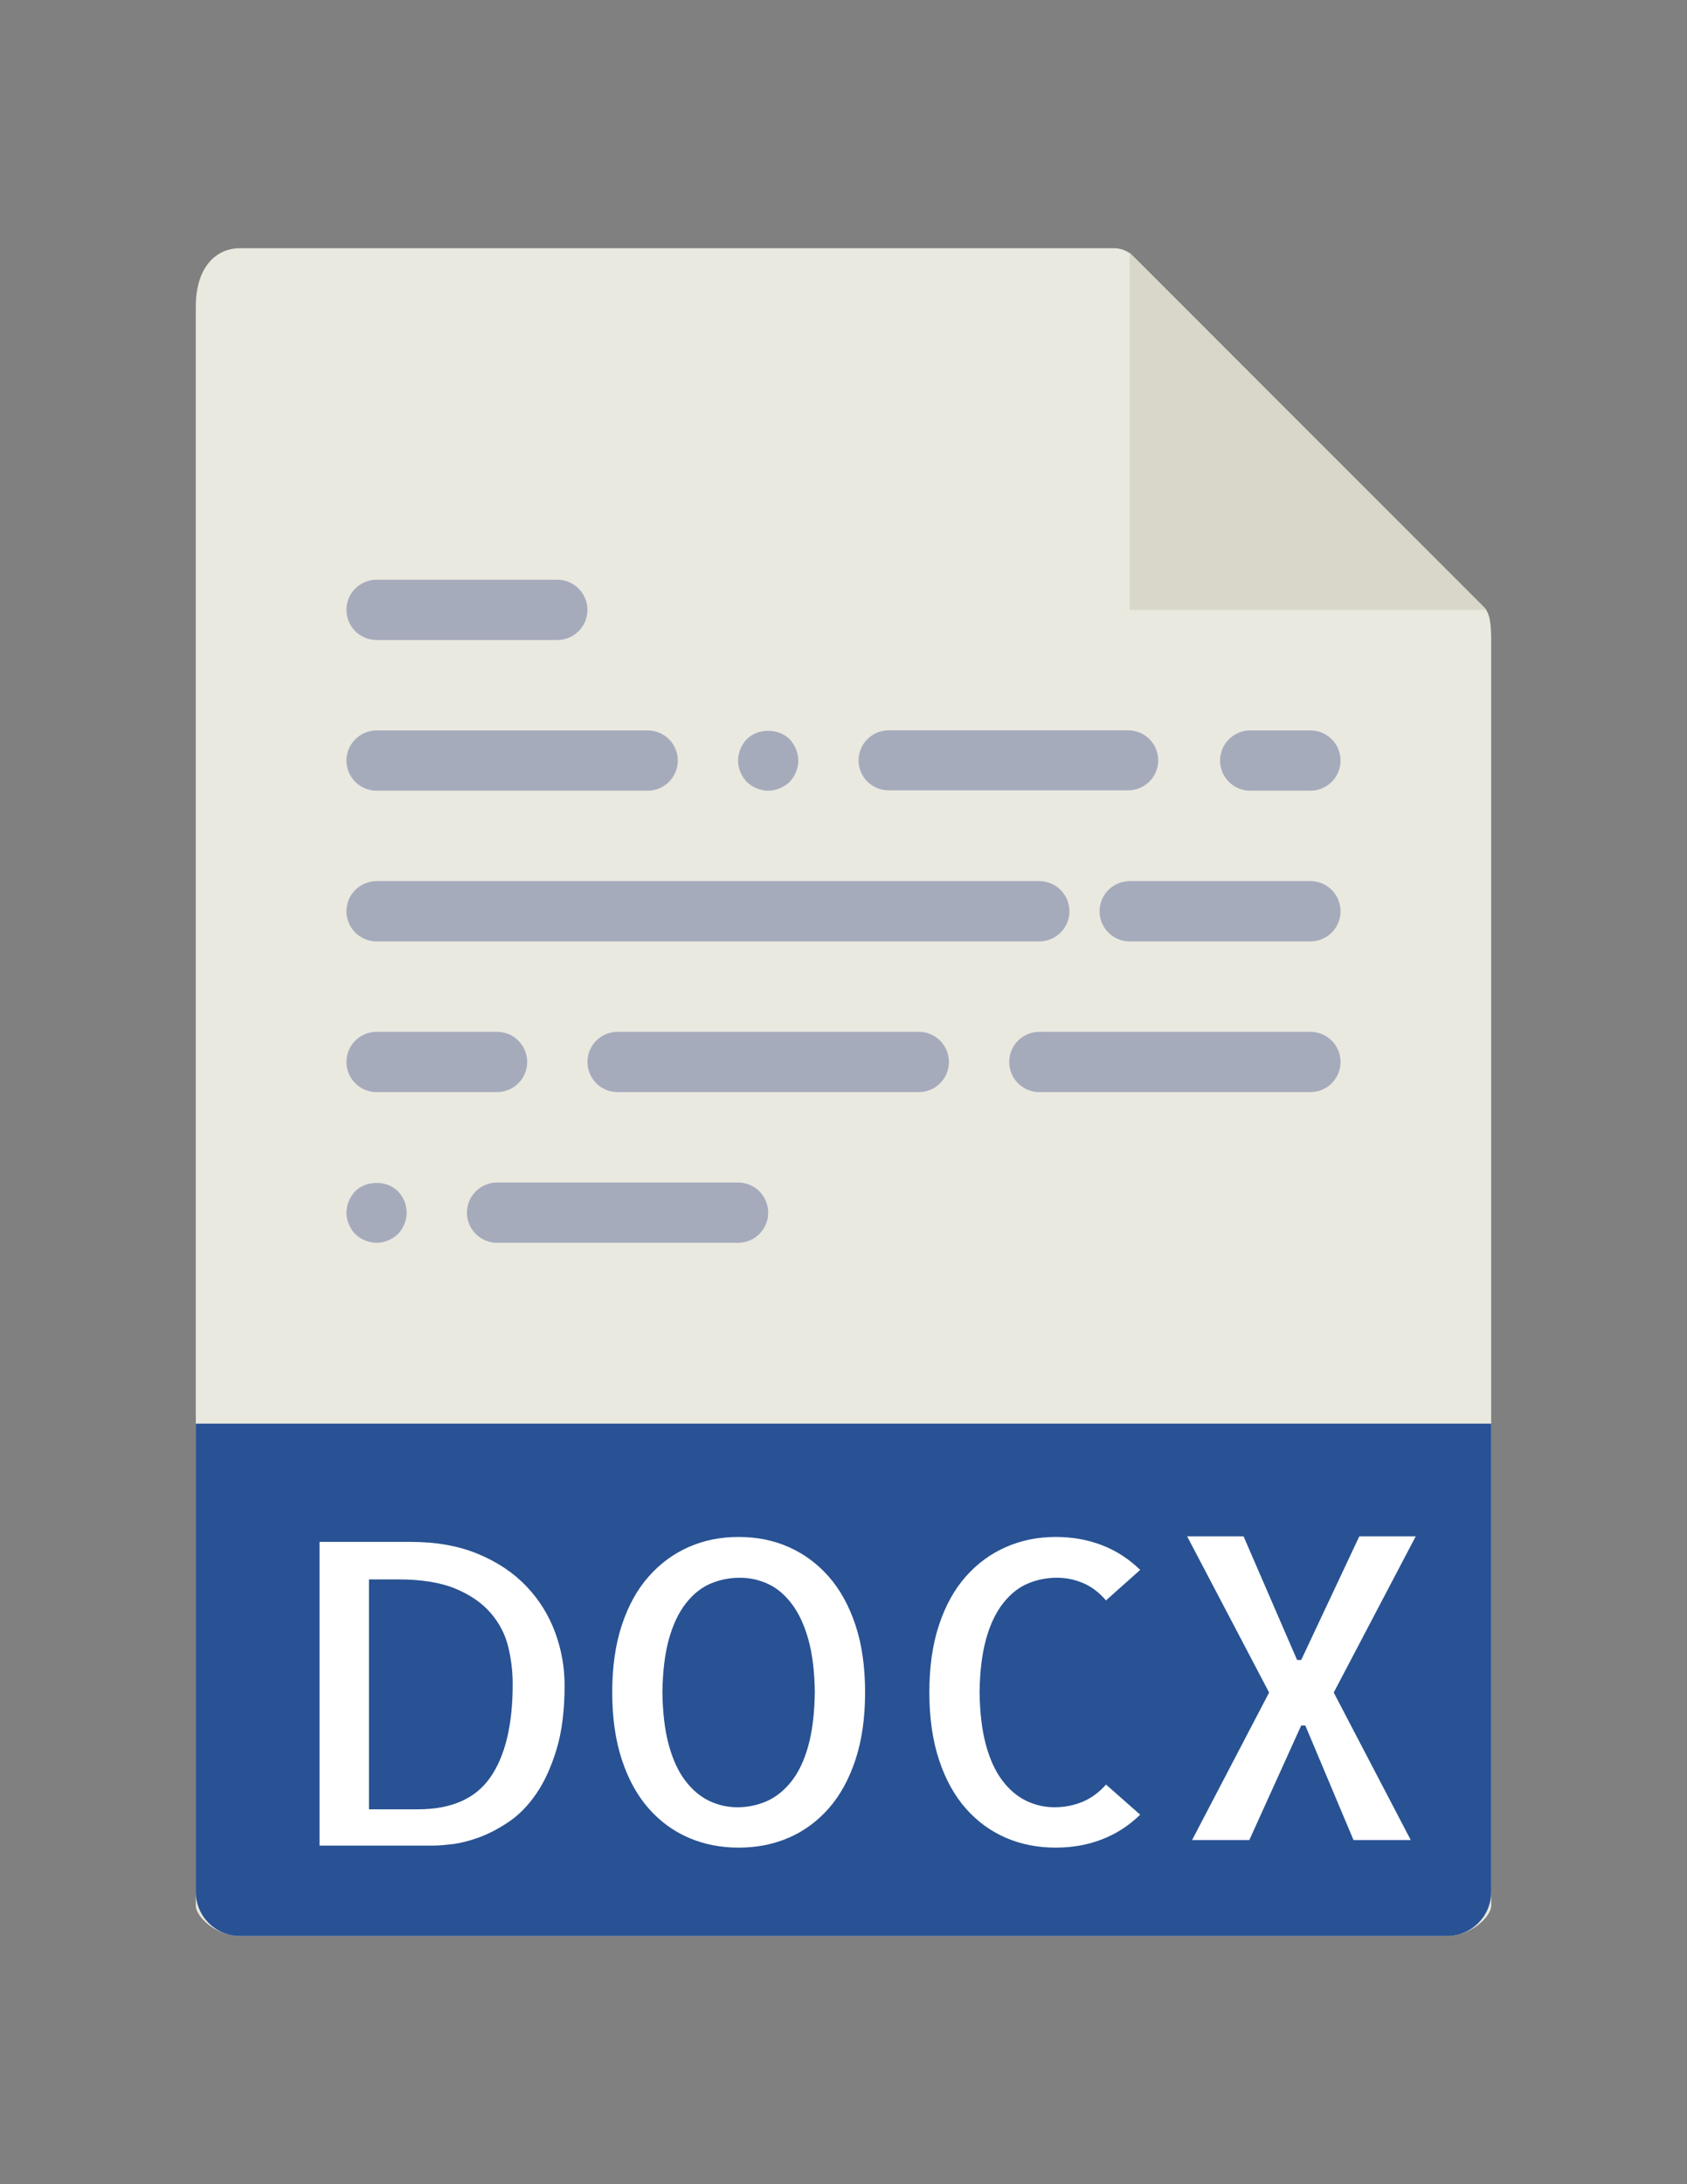 <?xml version="1.0" encoding="utf-8"?>
<!-- Generator: Adobe Illustrator 16.0.2, SVG Export Plug-In . SVG Version: 6.00 Build 0)  -->
<!DOCTYPE svg PUBLIC "-//W3C//DTD SVG 1.1//EN" "http://www.w3.org/Graphics/SVG/1.1/DTD/svg11.dtd">
<svg version="1.1" id="Capa_1" xmlns="http://www.w3.org/2000/svg" xmlns:xlink="http://www.w3.org/1999/xlink" x="0px" y="0px"
	 width="612px" height="792px" viewBox="0 0 612 792" enable-background="new 0 0 612 792" xml:space="preserve">
<rect x="0" y="0" width="612" height="792" fill="#808080" stroke="none"/>
<g>
	<path fill="#E9E9E0" d="M404.193,90H87.024c-8.831,0-15.989,7.158-15.989,21.048v580.023c0,3.771,7.158,10.929,15.989,10.929
		h437.951c8.83,0,15.989-7.158,15.989-10.929v-459.24c0-7.606-1.017-10.054-2.81-11.857L410.991,92.809
		C409.188,91.017,406.739,90,404.193,90z"/>
	<polygon fill="#D9D7CA" points="409.821,91.65 409.821,221.143 539.314,221.143 	"/>
	<path fill="#A6ABBC" d="M202.179,232.071h-65.572c-6.032,0-10.928-4.896-10.928-10.928c0-6.033,4.896-10.929,10.928-10.929h65.572
		c6.032,0,10.928,4.896,10.928,10.929C213.107,227.175,208.211,232.071,202.179,232.071z"/>
	<path fill="#A6ABBC" d="M234.964,286.714h-98.357c-6.032,0-10.928-4.896-10.928-10.929c0-6.033,4.896-10.928,10.928-10.928h98.357
		c6.033,0,10.929,4.896,10.929,10.928C245.893,281.817,240.997,286.714,234.964,286.714z"/>
	<path fill="#A6ABBC" d="M278.679,286.714c-2.842,0-5.683-1.202-7.759-3.169c-1.967-2.076-3.169-4.918-3.169-7.759
		c0-2.841,1.202-5.683,3.169-7.759c4.043-4.043,11.475-4.043,15.519,0c1.967,2.077,3.169,4.918,3.169,7.759
		c0,2.841-1.202,5.683-3.169,7.759C284.361,285.512,281.52,286.714,278.679,286.714z"/>
	<path fill="#A6ABBC" d="M409.308,286.574h-86.972c-6.001,0-10.872-4.871-10.872-10.872c0-6,4.871-10.871,10.872-10.871h86.972
		c6.001,0,10.872,4.87,10.872,10.871S415.309,286.574,409.308,286.574z"/>
	<path fill="#A6ABBC" d="M136.607,450.643c-2.841,0-5.683-1.201-7.759-3.169c-1.967-2.075-3.169-4.918-3.169-7.76
		c0-2.841,1.202-5.683,3.169-7.759c4.044-4.044,11.475-4.044,15.519,0c1.967,2.076,3.169,4.809,3.169,7.759
		c0,2.842-1.202,5.685-3.169,7.76C142.29,449.44,139.449,450.643,136.607,450.643z"/>
	<path fill="#A6ABBC" d="M267.75,450.643h-87.429c-6.032,0-10.928-4.896-10.928-10.929c0-6.032,4.896-10.928,10.928-10.928h87.429
		c6.033,0,10.929,4.896,10.929,10.928C278.679,445.747,273.783,450.643,267.75,450.643z"/>
	<path fill="#A6ABBC" d="M475.393,286.714h-21.855c-6.033,0-10.929-4.896-10.929-10.929c0-6.033,4.896-10.928,10.929-10.928h21.855
		c6.033,0,10.93,4.896,10.93,10.928C486.322,281.817,481.426,286.714,475.393,286.714z"/>
	<path fill="#A6ABBC" d="M377.036,341.357H136.607c-6.032,0-10.928-4.896-10.928-10.928c0-6.033,4.896-10.929,10.928-10.929h240.429
		c6.032,0,10.928,4.896,10.928,10.929C387.964,336.461,383.068,341.357,377.036,341.357z"/>
	<path fill="#A6ABBC" d="M475.393,341.357h-65.57c-6.032,0-10.93-4.896-10.93-10.928c0-6.033,4.896-10.929,10.93-10.929h65.57
		c6.033,0,10.93,4.896,10.93,10.929C486.321,336.461,481.426,341.357,475.393,341.357z"/>
	<path fill="#A6ABBC" d="M180.321,396h-43.714c-6.032,0-10.928-4.896-10.928-10.929c0-6.032,4.896-10.928,10.928-10.928h43.714
		c6.033,0,10.929,4.896,10.929,10.928C191.25,391.104,186.354,396,180.321,396z"/>
	<path fill="#A6ABBC" d="M333.321,396H224.036c-6.033,0-10.929-4.896-10.929-10.929c0-6.032,4.896-10.928,10.929-10.928h109.286
		c6.031,0,10.929,4.896,10.929,10.928C344.25,391.104,339.354,396,333.321,396z"/>
	<path fill="#A6ABBC" d="M475.393,396h-98.355c-6.033,0-10.929-4.896-10.929-10.929c0-6.032,4.896-10.928,10.929-10.928h98.355
		c6.033,0,10.93,4.896,10.93,10.928C486.321,391.104,481.426,396,475.393,396z"/>
	<path fill="#285293" d="M524.976,702H87.024c-8.831,0-15.989-7.158-15.989-15.988V516.214h469.928v169.798
		C540.964,694.842,533.806,702,524.976,702z"/>
	<g>
		<path fill="#FFFFFF" d="M204.821,611.096c0,9.062-0.973,16.81-2.918,23.234c-1.945,6.425-4.404,11.803-7.398,16.142
			c-2.994,4.34-6.35,7.748-10.087,10.24c-3.738,2.491-7.344,4.351-10.831,5.606c-3.486,1.246-6.677,2.044-9.563,2.394
			c-2.885,0.327-5.027,0.502-6.415,0.502h-41.682V559.098h33.158c9.267,0,17.409,1.477,24.425,4.404
			c7.016,2.928,12.852,6.854,17.485,11.727c4.634,4.875,8.087,10.438,10.382,16.655
			C203.674,598.113,204.821,604.518,204.821,611.096z M151.632,656.067c12.153,0,20.917-3.88,26.294-11.65
			c5.377-7.771,8.065-19.026,8.065-33.769c0-4.579-0.546-9.115-1.64-13.597c-1.104-4.479-3.213-8.535-6.349-12.174
			c-3.137-3.64-7.399-6.579-12.776-8.819c-5.376-2.239-12.349-3.365-20.917-3.365H133.85v83.374H151.632L151.632,656.067z"/>
		<path fill="#FFFFFF" d="M313.834,613.632c0,9.269-1.169,17.431-3.508,24.502c-2.339,7.07-5.585,12.95-9.716,17.628
			c-4.132,4.688-8.962,8.219-14.491,10.611c-5.53,2.394-11.584,3.584-18.152,3.584c-6.567,0-12.623-1.19-18.152-3.584
			c-5.53-2.394-10.36-5.924-14.491-10.611c-4.131-4.688-7.377-10.558-9.716-17.628c-2.338-7.07-3.508-15.246-3.508-24.502
			c0-9.257,1.169-17.409,3.508-24.426c2.339-7.027,5.574-12.874,9.716-17.551c4.131-4.688,8.961-8.24,14.491-10.688
			c5.529-2.448,11.584-3.661,18.152-3.661c6.568,0,12.622,1.213,18.152,3.661c5.529,2.448,10.359,6,14.491,10.688
			c4.131,4.688,7.365,10.534,9.716,17.551C312.653,596.223,313.834,604.364,313.834,613.632z M267.508,655.324
			c3.684,0,7.191-0.723,10.535-2.164c3.333-1.442,6.327-3.814,8.961-7.093c2.634-3.289,4.711-7.596,6.197-12.93
			c1.485-5.333,2.283-11.823,2.393-19.496c-0.098-7.476-0.874-13.823-2.315-19.049c-1.442-5.233-3.433-9.54-5.979-12.928
			c-2.547-3.389-5.432-5.825-8.667-7.322c-3.233-1.498-6.645-2.24-10.24-2.24c-3.683,0-7.2,0.688-10.534,2.087
			c-3.345,1.398-6.327,3.761-8.961,7.094c-2.645,3.344-4.71,7.639-6.197,12.929c-1.486,5.289-2.295,11.748-2.393,19.42
			c0.098,7.476,0.874,13.847,2.317,19.125c1.442,5.278,3.431,9.584,5.978,12.929c2.546,3.345,5.432,5.771,8.667,7.321
			C260.514,654.548,263.923,655.324,267.508,655.324z"/>
		<path fill="#FFFFFF" d="M413.634,658.013c-4.088,3.979-8.721,6.974-13.891,8.961c-5.18,2-10.754,2.983-16.731,2.983
			c-6.579,0-12.622-1.19-18.151-3.584c-5.529-2.395-10.36-5.924-14.491-10.612c-4.131-4.688-7.377-10.557-9.716-17.627
			c-2.339-7.071-3.509-15.246-3.509-24.502c0-9.257,1.17-17.409,3.509-24.426c2.339-7.027,5.573-12.874,9.716-17.551
			c4.131-4.688,8.982-8.24,14.566-10.688c5.574-2.448,11.606-3.661,18.076-3.661c5.979,0,11.553,0.994,16.731,2.983
			c5.181,2,9.803,4.982,13.891,8.962l-12.403,11.06c-2.491-2.896-5.258-4.982-8.296-6.272c-3.038-1.289-6.195-1.945-9.484-1.945
			c-3.685,0-7.202,0.688-10.535,2.088c-3.345,1.398-6.328,3.759-8.962,7.093c-2.646,3.345-4.71,7.64-6.196,12.929
			c-1.486,5.29-2.295,11.749-2.394,19.42c0.099,7.476,0.874,13.847,2.316,19.125s3.433,9.585,5.979,12.929
			c2.547,3.345,5.432,5.771,8.666,7.322c3.234,1.552,6.645,2.316,10.239,2.316c3.596,0,6.951-0.655,10.088-1.944
			c3.137-1.29,6-3.39,8.59-6.273L413.634,658.013z"/>
	</g>
	<path fill="#FFFFFF" d="M483.842,613.719l27.944,53.495h-20.765l-17.486-41.539h-1.497l-18.819,41.539h-20.765l27.944-53.495
		l-29.736-56.632h20.469l19.42,44.829h1.497l21.071-44.829h20.469L483.842,613.719z"/>
</g>
</svg>
